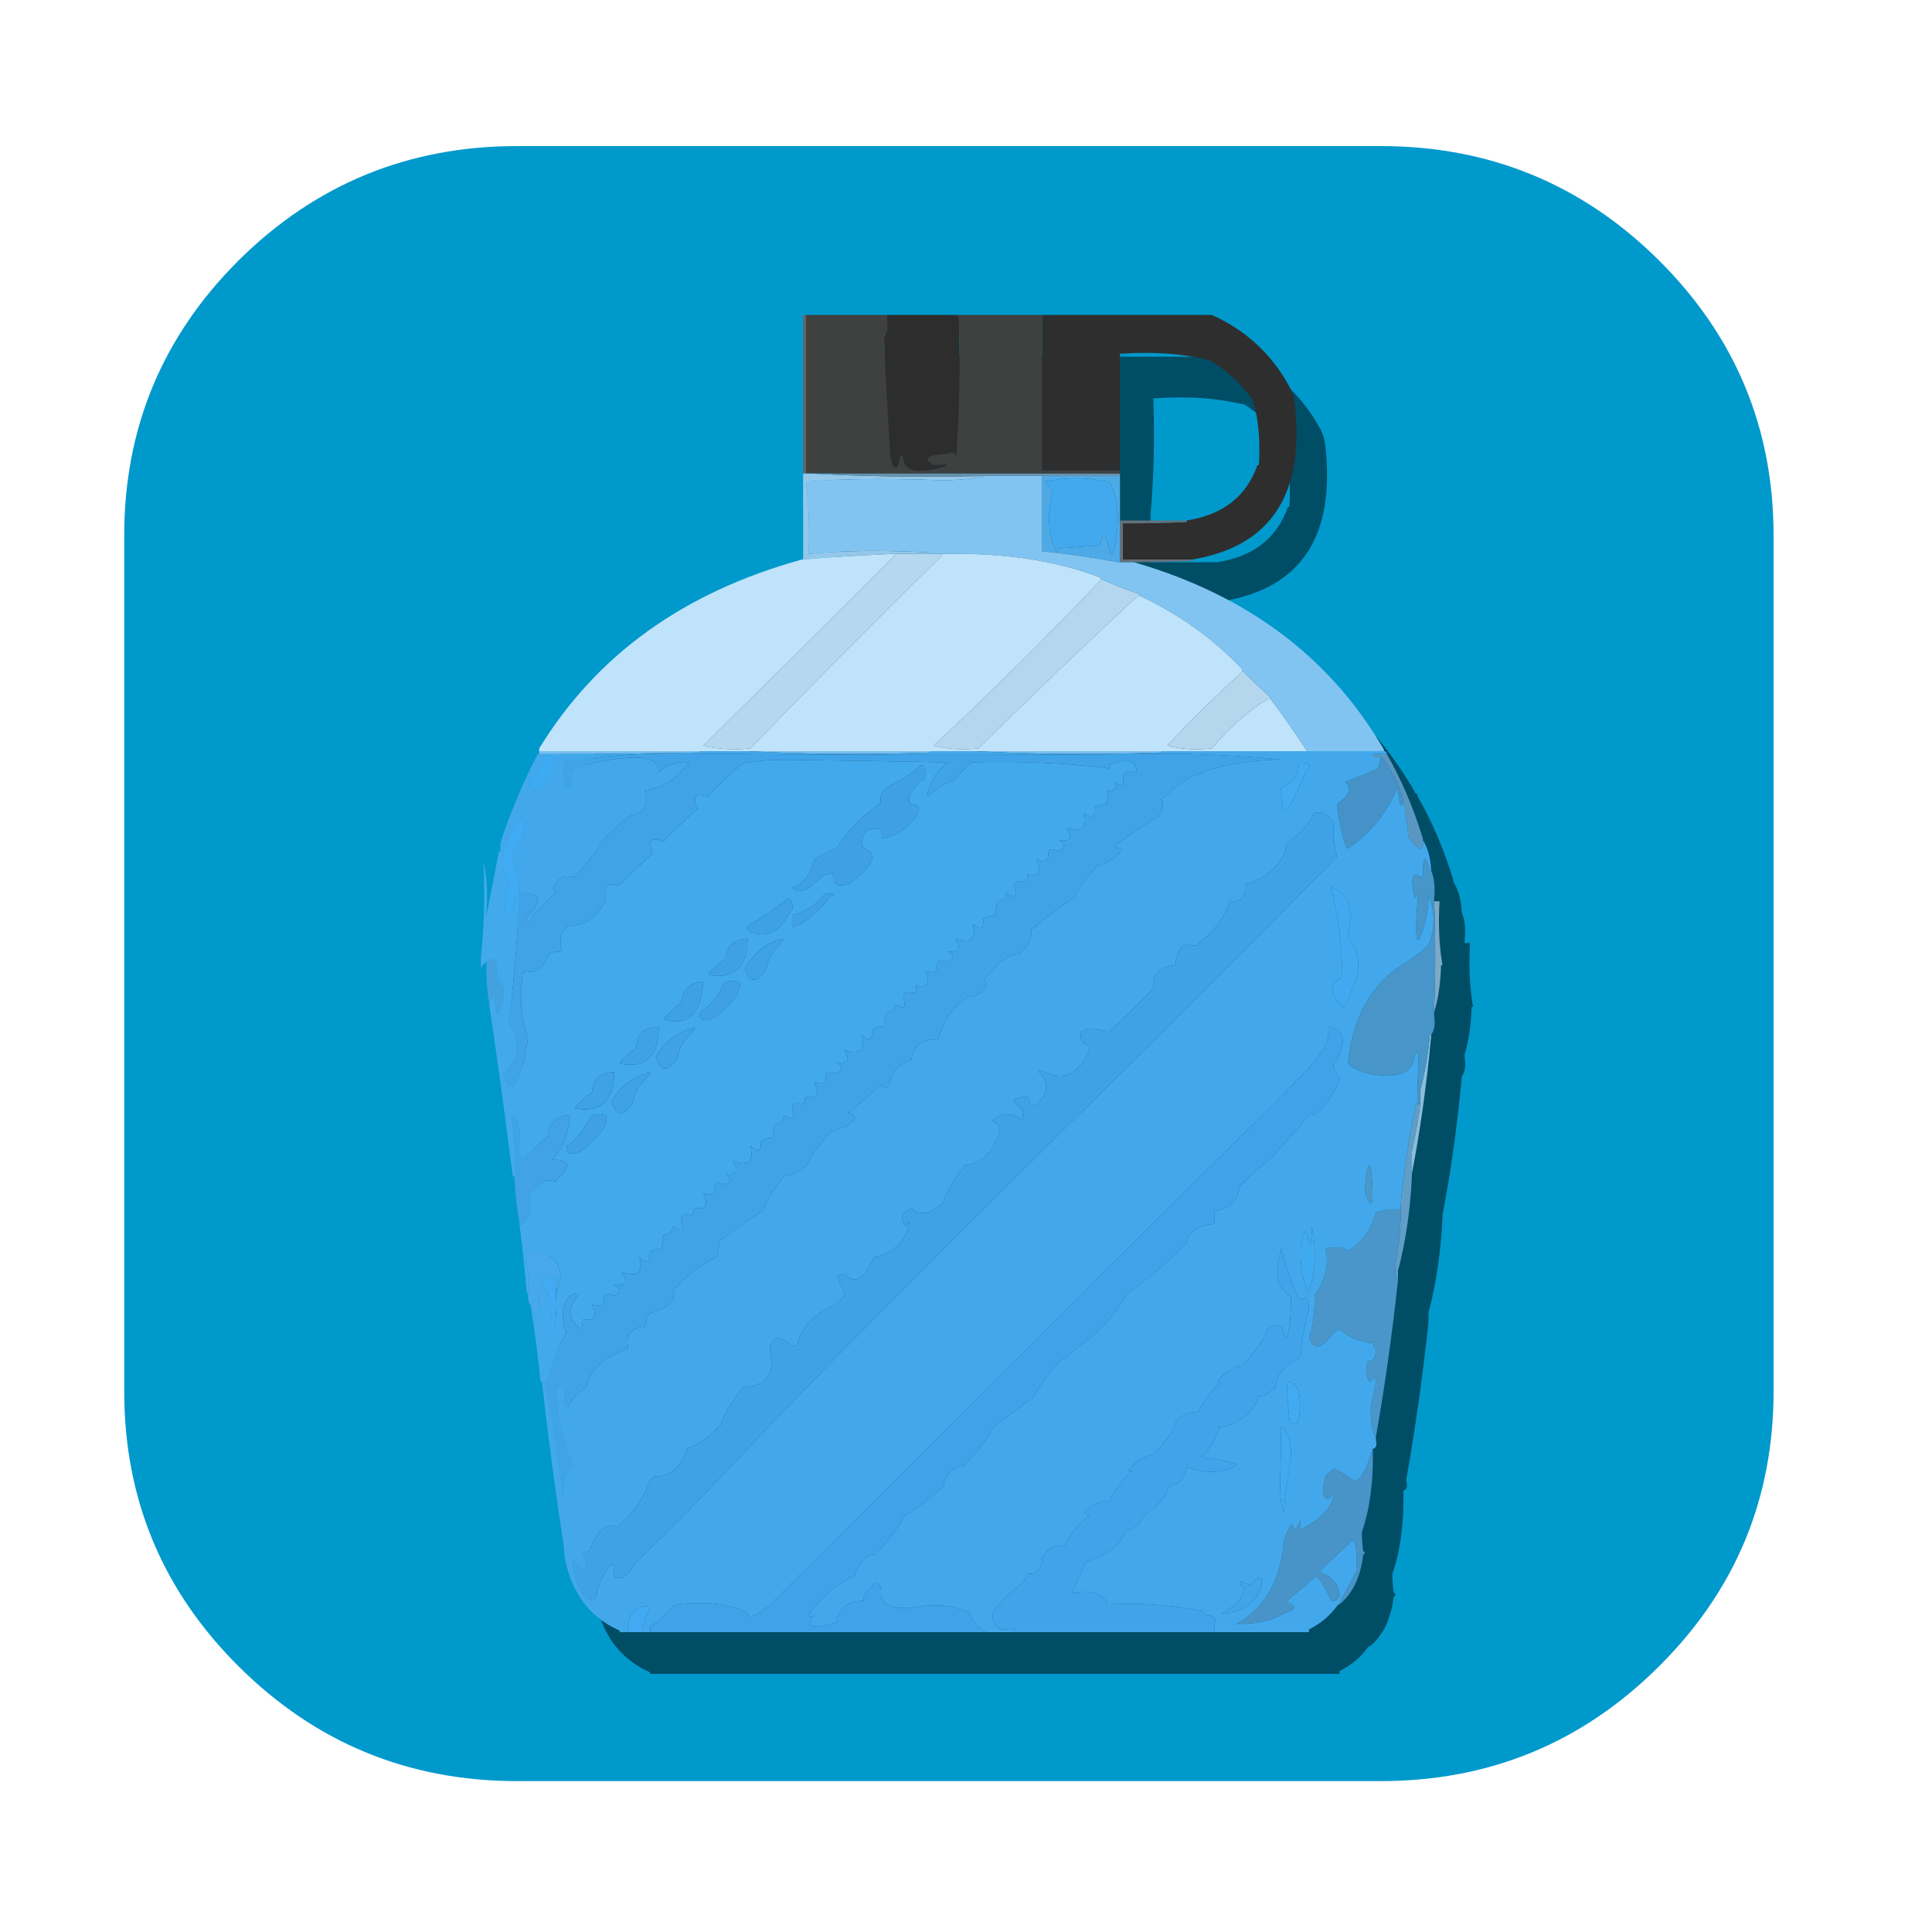
<svg xmlns="http://www.w3.org/2000/svg" version="1.1" xmlns:xlink="http://www.w3.org/1999/xlink" preserveAspectRatio="none" x="0px" y="0px" width="500px" height="500px" viewBox="0 0 500 500">
<defs>
<g id="Layer12_0_FILL">
<path fill="#0099CC" stroke="none" d="
M 429.2 67.25
Q 399.45 37.8 357.3 37.8
L 133.85 37.8
Q 91.7 37.8 61.9 67.25 32.15 96.8 32.15 138.6
L 32.15 360.1
Q 32.15 401.9 61.9 431.4 91.7 460.95 133.85 460.95
L 357.3 460.95
Q 399.45 460.95 429.2 431.4 459 401.9 459 360.1
L 459 138.6
Q 459 96.8 429.2 67.25 Z"/>
</g>

<g id="Layer5_0_FILL">
<path fill="#000000" fill-opacity="0.498" stroke="none" d="
M 343 115.4
Q 342.7 112.8 341.5 110.7 334.65 98.2 321.5 92.3 321.15 92.3 320.75 92.3 299.2 92.3 277.6 92.3 277.25 92.3 276.9 92.3 266.5 92.3 256.05 92.3 255.7 92.3 255.35 92.3 246.35 92.3 237.35 92.3 237 92.3 236.65 92.3 226.55 92.3 216.5 92.3 216.15 92.3 215.75 92.3 215.4 92.3 215.05 92.3 215.05 112.8 215.4 133.3
L 215.75 133.3
Q 215.75 144.1 215.75 154.85 215.75 155.25 215.75 155.6 215.4 155.6 215.1 155.7 169.55 168.35 147.45 204.5 147.45 204.85 147.45 205.2 147.45 205.55 147.45 205.95 147.1 205.95 147 206.1 141.4 216.8 137.4 228.95 137.4 229.65 137.4 230.4 137.4 230.75 137.4 231.1 137 231.1 137 231.2 135.45 239.6 133.8 247.65 133.8 247.3 133.8 246.95 134.3 239.55 133.05 234 133.05 234.35 133.05 234.7 133.6 247.45 132.35 258.45 132.35 259.5 132.35 260.6 132.35 260.95 132.35 261.3 133.05 260.25 133.8 259.5
L 133.8 259.85
Q 133.65 265.4 134.45 269.95 134.5 270.3 134.5 270.65 137.75 292.6 140.6 315.2 140.6 315.25 141 315.25 141.35 321.7 142.35 327.5 142.4 327.85 142.4 328.2 143.5 336.45 144.2 345.4 144.2 345.45 144.55 345.45 144.45 347.45 145.1 348.45 145.3 348.7 145.3 349.05 146.8 358.35 147.8 368.45
L 148.15 368.45
Q 150.65 390.45 153.9 411.6 153.9 412 153.9 412.35 153.9 412.7 153.9 413.05 156.35 427.5 168.15 432.75 168.3 432.85 168.3 433.2 169 433.2 169.75 433.2 170.1 433.2 170.45 433.2 171.9 433.2 173.35 433.2 173.7 433.2 174.05 433.2 174.8 433.2 175.5 433.2 175.85 433.2 176.2 433.2 219.35 433.2 262.5 433.2 262.9 433.2 263.25 433.2 266.5 433.2 269.7 433.2 270.05 433.2 270.45 433.2 295.95 433.2 321.5 433.2 321.85 433.2 322.2 433.2 334.1 433.2 345.95 433.2 346.3 433.2 346.65 433.2 346.65 432.85 346.65 432.5 351.25 430.2 354.1 426.2 354.2 426 354.6 426 359.7 421.75 360.7 413.1 360.7 413.05 361.05 413.05 361.05 412.7 361.05 412.35 360.7 412.35 360.7 412.3 360.35 409.8 360.35 407.3 363.4 398.5 363.2 386.45 363.2 386.1 363.2 385.75 364.45 385.5 364 383.55 363.95 383.2 363.95 382.85 367.4 363.35 369.65 342.6 369.7 342.2 369.7 341.85 369.7 341.5 369.7 341.15 369.7 340.4 369.7 339.7 372.65 328.65 373.3 315.25 373.3 314.9 373.3 314.55 376.55 297.65 378.25 279.3 378.3 278.95 378.3 278.55 379.55 276.95 379.05 273.55 379.05 273.2 379.05 272.8 380.65 267.6 380.85 260.6
L 381.2 260.6
Q 381.2 260.25 381.1 259.85 379.95 252.85 380.45 244.05 380.1 244.05 379.75 244.05 379.4 244.05 379.05 244.05 379.05 243.7 379.05 243.35 379.5 238.95 378.3 236.15 378.3 235.8 378.25 235.4 377.95 231.1 376.15 228.25 376.15 227.85 376.05 227.55 372.45 215.8 366.8 205.95 366.8 205.55 366.6 205.4 366.45 205.2 366.1 205.2 366.1 204.85 365.95 204.6 345.15 168.95 301.35 156.3 308.9 156.3 316.45 155.95
L 316.45 155.6
Q 346.9 150.5 343 115.4
M 332.4 115.3
Q 334.25 121.95 333.7 131.15 333.35 131.15 333.3 131.25 329 143.35 315 145.5 314.65 145.5 314.3 145.5 306.05 145.5 297.75 145.5 297.75 145.15 297.75 144.8 297.75 139.4 297.75 134 297.75 133.65 297.75 133.3 299 119.45 298.5 103.8 298.5 103.45 298.5 103.1 311.2 102.2 320.8 104.45 321.15 104.55 321.5 104.55 321.85 104.55 322.1 104.7 328.2 108.65 332.3 114.6 332.3 114.95 332.4 115.3 Z"/>
</g>

<g id="Layer4_0_FILL">
<path fill="#93C8EB" stroke="none" d="
M 208.6 122.5
Q 208.25 122.5 207.85 122.5 207.85 133.3 207.85 144.05 207.85 144.45 207.85 144.8 217.45 143.95 230.9 143.35 231.25 143.35 231.6 143.35 235.9 143.35 240.25 143.35 240.6 143.35 240.95 143.35 240.95 143 240.9 143 222.65 142 209.3 143.35 209.3 143 209.3 142.65 209.65 134.2 208.6 124.65 221.75 123.55 242.4 124.25 249.4 124.45 254.6 123.2 254.25 123.2 253.9 123.2 230.35 123.75 208.6 122.5 Z"/>

<path fill="#626364" stroke="none" d="
M 208.6 81.5
Q 208.25 81.5 207.85 81.5 207.85 101.65 207.85 121.75 207.85 122.15 207.85 122.5 208.25 122.5 208.6 122.5 208.6 122.15 208.6 121.75 208.6 101.65 208.6 81.5 Z"/>

<path fill="#6991AB" stroke="none" d="
M 289.15 123.2
Q 289.5 123.2 289.85 123.2 289.85 122.85 289.85 122.5 289.5 122.5 289.15 122.5 248.85 122.5 208.6 122.5 230.35 123.75 253.9 123.2 254.25 123.2 254.6 123.2 261.8 123.2 269 123.2 269.35 123.2 269.7 123.2 279.45 123.2 289.15 123.2 Z"/>

<path fill="#3F4040" stroke="none" d="
M 269 81.5
Q 258.6 81.5 248.15 81.5 248.15 81.85 248.15 82.2 248.7 101.1 247.45 118.2 247.2 116.55 245.55 117.35
L 245.25 117.45
Q 237.15 117.9 241.65 120.35 242.4 120.35 243.1 120.3 246.4 120.2 244.25 120.8 233.75 123.8 233.75 118.2
L 233.05 117.8
Q 231.9 123.8 230.5 118.75 229.45 102.7 228.75 87.25 230 85.65 229.5 82.2 229.45 81.85 229.45 81.5 229.1 81.5 228.75 81.5 218.65 81.5 208.6 81.5 208.6 101.65 208.6 121.75 208.6 122.15 208.6 122.5 248.85 122.5 289.15 122.5 289.5 122.5 289.85 122.5 289.85 122.15 289.85 121.75 289.5 121.75 289.15 121.75 279.45 121.75 269.7 121.75 269.7 121.4 269.7 121.05 269.7 101.3 269.7 81.5 269.35 81.5 269 81.5 Z"/>

<path fill="#2E2E2E" stroke="none" d="
M 324.5 104.5
Q 326.35 111.15 325.8 120.35 325.45 120.35 325.4 120.45 321.1 132.55 307.1 134.7
L 307.1 135.1
Q 298.85 135.45 290.6 135.45 290.6 139.75 290.6 144.05 290.6 144.45 290.6 144.8 299.2 144.8 307.85 144.8 308.2 144.8 308.55 144.8 339 139.7 335.1 104.6 334.8 102 333.6 99.9 326.75 87.4 313.6 81.5 313.25 81.5 312.85 81.5 291.3 81.5 269.7 81.5 269.7 101.3 269.7 121.05 269.7 121.4 269.7 121.75 279.45 121.75 289.15 121.75 289.5 121.75 289.85 121.75 289.85 121.4 289.85 121.05 289.85 106.3 289.85 91.55 303.35 90.65 313.5 93.35 313.6 93.35 313.6 93.75 313.95 93.75 314.2 93.9 320.3 97.85 324.4 103.8 324.4 104.15 324.5 104.5 Z"/>

<path fill="#41AAF3" stroke="none" d="
M 167.6 415.65
Q 163.45 415.75 162.55 420.25 162.55 420.95 162.55 421.7 162.55 422.05 162.55 422.4 164 422.4 165.45 422.4 165.8 422.4 166.15 422.4 166.5 419.5 167.5 417.6 168.55 415.65 167.6 415.65 Z"/>

<path fill="#41AAF2" stroke="none" d="
M 141.55 334.15
Q 141.7 334.3 141.7 334.65 142.95 339.2 142.8 345.45
L 143.15 345.45
Q 144.3 339.6 143.9 335.35 143.85 335 143.85 334.65 143.85 333.95 143.95 333.2 144.35 330.55 143.3 330.75 141.6 331 140.25 330.35 140.1 333 141.55 334.15 Z"/>

<path fill="#47A8EB" stroke="none" d="
M 135.95 325.3
Q 136.9 329.05 136.65 333.95 136.65 334.3 136.65 334.65 136.55 336.65 137.2 337.65 137.4 337.9 137.4 338.25 140.15 344.15 139.25 335.95 138.95 333.75 139.3 335.55 140.3 341.2 141.7 334.65 141.7 334.3 141.55 334.15 140.1 333 140.25 330.35 141.6 331 143.3 330.75 144.35 330.55 143.95 333.2 143.85 333.95 143.85 334.65 147.55 327 139.85 323.8 139.05 323.45 135.95 325.3 Z"/>

<path fill="#41A2E6" stroke="none" d="
M 134.3 296.45
Q 135.15 289.5 132.35 288.65 133.4 296.2 133.45 304.45
L 133.1 304.45
Q 133.45 310.9 134.45 316.7 134.5 317.05 134.5 317.4 138.05 314.95 137.05 309.5
L 137.4 309
Q 140.8 304.2 143.85 305.9 143.85 305.55 144.05 305.35 149.5 300.35 143.85 300.15
L 142.8 300.15
Q 146.85 296.65 147.45 288.65 147.1 288.65 146.75 288.65 142.05 289.3 141.7 294.4 141.35 294.4 141.15 294.55 138.15 297.3 135.25 300.15 134 298.85 134.3 296.45 Z"/>

<path fill="#44A1E0" stroke="none" d="
M 126.6 259.85
Q 128.05 256.35 128.2 259.85 128.4 264.9 129.85 260.2 131.3 255.65 128.9 252.85 128.3 256.2 128.5 254.2 129.4 245.8 125.9 249.05 125.75 254.6 126.55 259.15 126.6 259.5 126.6 259.85 Z"/>

<path fill="#40AAF2" stroke="none" d="
M 130.2 218.85
Q 130.2 219.25 130.2 219.6 130.2 219.95 130.2 220.3 129.45 225.75 131.45 228.35 131.65 228.55 131.65 228.95 128.8 235.3 132.35 237.9
L 132.35 237.55
Q 132.35 235.05 134.1 231.25 134.15 231.1 134.5 231.1 134.5 230.75 134.5 230.35 133.95 225.55 132.35 221.75 132.35 221.4 132.55 221.15 136.15 216.8 135.95 211.65 136.4 210.15 135.8 210.75 132.5 214.35 130.2 218.85 Z"/>

<path fill="#3EAAF2" stroke="none" d="
M 141 195.15
Q 141 195.5 140.9 195.8 139.6 199.85 136.65 202.3 138.2 207.45 141.9 201.7 145.45 196.2 141.7 195.15 141.35 195.15 141 195.15 Z"/>

<path fill="#7ABEEF" stroke="none" d="
M 300.65 194.75
L 300.65 194.4
Q 300.3 194.4 299.95 194.4 276.2 194.4 252.45 194.4 275.65 195.65 300.65 194.75
M 240.95 194.75
L 240.95 194.4
Q 240.6 194.4 240.25 194.4 216.85 194.4 193.5 194.4 216.3 195.65 240.95 194.75 Z"/>

<path fill="#B4D7EF" stroke="none" d="
M 252.45 193.75
Q 252.8 193.7 253.2 193.7 273.45 173.7 294.35 154.3 294.55 154.15 294.9 154.15 294.9 153.8 294.8 153.75 289.55 151.95 284.85 149.8 284.85 150.2 284.65 150.35 263.8 172.3 241.65 192.95 246.15 194.25 252.45 193.75 Z"/>

<path fill="#43A9ED" stroke="none" d="
M 251 197.3
Q 251 197.65 250.85 197.8 248.55 199.85 246.7 202.3
L 246.7 201.95
Q 244.25 202.7 240.25 205.9
L 239.9 205.9
Q 241.15 200.4 245.25 197.3 227.45 196.95 204.3 196.65 195.5 196.55 191.35 198 191.35 198.35 191.15 198.5 187.1 201.85 183.4 205.9
L 183.4 206.3
Q 178.3 204.35 180.55 209.5 180.2 209.5 180 209.7 176 213.6 171.9 217.45
L 171.9 217.8
Q 166.75 215.9 169.05 221 168.7 221 168.5 221.2 164.45 225.1 160.4 228.95
L 160.4 229.3
Q 155.7 227.8 156.8 232.55 156.8 233.25 156.5 233.7 155.6 234.95 154.75 236.05 152.25 239.35 146.75 239.7 146.75 240.1 146.55 240.2 144.45 241.75 145.3 246.2 142.3 246.35 142.05 247 139.85 252.55 135.95 251.25 135.95 251.6 135.8 251.65 135.25 251.95 135.25 252.05 134 261.85 136.65 268.5 136.15 272.65 135.2 275.85 132.45 285.4 130.2 277.85 136.25 272.85 132.05 265.05 132 264.9 131.65 264.9 133.45 251.05 134.5 231.8 134.5 231.45 134.5 231.1 134.15 231.1 134.1 231.25 132.35 235.05 132.35 237.55
L 132.35 237.9
Q 128.8 235.3 131.65 228.95 131.65 228.55 131.45 228.35 129.45 225.75 130.2 220.3 129.85 220.3 129.5 220.3 129.1 220.3 129.1 220.4 127.55 228.8 125.9 236.85 125.9 236.5 125.9 236.15 126.4 228.75 125.15 223.2 125.15 223.55 125.15 223.9 125.7 236.65 124.45 247.65 124.45 248.7 124.45 249.8 124.45 250.15 124.45 250.5 125.15 249.45 125.9 248.7
L 125.9 249.05
Q 129.4 245.8 128.5 254.2 128.3 256.2 128.9 252.85 131.3 255.65 129.85 260.2 128.4 264.9 128.2 259.85 128.05 256.35 126.6 259.85 129.85 281.8 132.7 304.4 132.7 304.45 133.1 304.45
L 133.45 304.45
Q 133.4 296.2 132.35 288.65 135.15 289.5 134.3 296.45 134 298.85 135.25 300.15 138.15 297.3 141.15 294.55 141.35 294.4 141.7 294.4 142.05 289.3 146.75 288.65 147.1 288.65 147.45 288.65 146.85 296.65 142.8 300.15
L 143.85 300.15
Q 149.5 300.35 144.05 305.35 143.85 305.55 143.85 305.9 140.8 304.2 137.4 309
L 137.05 309.5
Q 138.05 314.95 134.5 317.4 135.6 325.65 136.3 334.6 136.3 334.65 136.65 334.65 136.65 334.3 136.65 333.95 136.9 329.05 135.95 325.3 139.05 323.45 139.85 323.8 147.55 327 143.85 334.65 143.85 335 143.9 335.35 144.3 339.6 143.15 345.45
L 142.8 345.45
Q 142.95 339.2 141.7 334.65 140.3 341.2 139.3 335.55 138.95 333.75 139.25 335.95 140.15 344.15 137.4 338.25 138.9 347.55 139.9 357.65
L 140.25 357.65
Q 140.65 357.65 141 357.65 141.7 357.3 141.85 356.8 143.55 349.8 146.75 344.7 146.4 344.7 146.35 344.65 144.2 336.4 148.9 334.65 148.9 335 149.05 335.1
L 149.6 335.35
Q 145.3 340.35 150.35 344 150.7 343.3 150.75 342.55
L 150.85 341.35
Q 155.35 342.4 153.2 337.55 156.4 338.8 156.25 336.1 156.15 334.15 158.95 335.35 161.3 334.1 159.3 332.7
L 158.95 332.5
Q 163.25 333.05 161.1 329.6
L 161.1 329.25
Q 166.95 331.2 165.45 325.3 168.35 328 168.15 324.55 168.05 323.4 171.2 323.15 171.4 322.55 171.7 319.75 174.2 319.1 174.05 317.4 177.4 319.6 176.35 316.15 175.65 313.75 179.1 314.5 179.45 314.15 179.5 313.75
L 179.6 312.6
Q 184.15 313.6 182 308.75 185.15 310 185 307.35 184.95 305.4 187.75 306.6 190.05 305.35 188.05 303.95
L 187.75 303.75
Q 192 304.25 189.9 300.85
L 189.9 300.5
Q 195.7 302.45 194.2 296.55 197.1 299.25 196.9 295.8 196.85 294.65 199.95 294.4 200.2 293.75 200.45 291 202.95 290.3 202.85 288.65 206.15 290.85 205.15 287.35 204.4 284.95 207.85 285.75 208.25 285.4 208.25 285
L 208.4 283.8
Q 212.9 284.85 210.75 280 213.9 281.25 213.75 278.55 213.7 276.6 216.5 277.85 218.85 276.6 216.85 275.2
L 216.5 274.95
Q 220.8 275.5 218.65 272.1
L 218.65 271.75
Q 224.5 273.65 223 267.75 225.9 270.45 225.65 267 225.6 265.85 228.75 265.6 228.95 265 229.25 262.25 231.7 261.55 231.6 259.85 234.9 262.1 233.9 258.6 233.2 256.2 236.65 257 237 256.6 237.05 256.25
L 237.15 255.05
Q 241.65 256.1 239.5 251.25 242.7 252.5 242.55 249.8 242.45 247.85 245.25 249.05 247.6 247.8 245.6 246.4
L 245.25 246.2
Q 249.55 246.75 247.45 243.3
L 247.45 242.95
Q 253.25 244.9 251.75 239 254.65 241.7 254.45 238.25 254.35 237.1 257.5 236.85 257.7 236.25 258 233.45 260.5 232.8 260.35 231.1 263.7 233.3 262.65 229.85 261.95 227.4 265.4 228.2 265.75 227.85 265.8 227.45
L 265.9 226.25
Q 270.45 227.3 268.3 222.45 271.45 223.7 271.3 221 271.25 219.1 274.05 220.3 276.4 219.05 274.35 217.65
L 274.05 217.45
Q 278.3 217.95 276.2 214.55
L 276.2 214.2
Q 282 216.15 280.5 210.25 283.4 212.95 283.2 209.5 283.15 208.35 286.25 208.1 286.5 207.45 286.75 204.7
L 286.9 204.7
Q 289.9 204.5 288.4 202.3 291 204.25 290.75 202.5 290.15 198.3 294.2 200.15 294.2 199.8 294.15 199.45 293.7 195.35 287 198 287.45 199.55 286.6 198.95 286.25 198.75 286.2 198.75 269.55 196.75 251 197.3
M 160.5 275.3
Q 160.4 275.3 160.4 274.95 162.1 273.1 164.15 271.55 164.35 271.35 164.7 271.35 164.7 265.6 170.45 265.95
L 170.45 266.35
Q 170.15 277.1 160.5 275.3
M 153.2 282.85
Q 153.45 277.35 158.95 277.5
L 158.95 277.85
Q 158.55 288.65 148.95 286.85 148.9 286.85 148.9 286.45 150.6 284.6 152.65 283.05 152.85 282.85 153.2 282.85
M 156.8 288.65
Q 157.75 291.05 153.45 295.35 149.55 299.25 147.3 298.45 146.3 298.1 146.75 296.55 150.5 293.8 152.5 289.7 153.45 287.75 156.8 288.65
M 238.8 201.6
Q 234.35 205.7 235.5 207.95 235.55 208.1 235.9 208.1 240.35 208.6 234.55 214 231.8 216.55 228 217.05
L 228 216
Q 228 215.25 228 214.55 222.15 213.7 223.35 219.5 223.35 219.6 223.7 219.6 228.1 221.05 223 226.1 218.2 230.85 215.8 228.2 216.2 223.65 210.6 228.7 207.1 231.95 205 229.65 208.6 228.85 210.65 223.15 210.75 222.8 210.75 222.45 213.1 220.9 215.85 219.75 216.15 219.6 216.5 219.6 220.8 212.7 227.4 208.25 227.65 208.1 228 208.1 227.45 205 229.3 204.2 229.45 204.1 229.45 203.75 234.45 201.55 238.2 198.2 238.45 198 238.8 198 240.4 200.3 238.8 201.95
L 238.8 201.6
M 215.05 231.25
Q 216.7 231.45 215.05 231.8 210.05 238.3 205 240.1
L 205 239
Q 205 237.9 205 236.85 210.1 235.5 213.05 231.8 213.65 231.1 215.05 231.25
M 203.7 232.7
Q 203.9 232.55 204.3 232.55 205.9 234.85 204.3 236.5
L 204.3 236.15
Q 200.55 243.95 193.9 241 193.5 240.8 193.5 239.7 198.9 236.5 203.7 232.7
M 202.85 242.95
L 202.85 243.3
Q 198.4 247.65 198.5 250.5
L 198.3 250.85
Q 194.55 256.45 192.75 250.5 197 243.95 202.85 242.95
M 193.5 242.95
L 193.5 243.3
Q 193.1 254.1 183.5 252.3 183.4 252.3 183.4 251.95 185.15 250.1 187.15 248.55 187.4 248.35 187.75 248.35 188.15 243 193.5 242.95
M 187 255.2
Q 187.95 253.25 191.35 254.1 192.25 256.55 187.95 260.85 184.05 264.7 181.8 263.9 180.85 263.55 181.25 262 185 259.3 187 255.2
M 176.25 259.85
Q 176.55 254.8 181.25 254.15 181.6 254.1 182 254.1 181.2 266.5 172 263.85 171.9 263.8 171.9 263.45 173.6 261.6 175.65 260.05 175.85 259.85 176.25 259.85
M 179.8 265.95
L 179.8 266.35
Q 175.4 270.65 175.5 273.5
L 175.3 273.85
Q 171.5 279.45 169.75 273.5 172.95 267.75 179.8 265.95
M 168.3 277.85
Q 163.9 282.15 164 285.05
L 163.8 285.35
Q 160 290.95 158.25 285.05 161.45 279.25 168.3 277.5
L 168.3 277.85 Z"/>

<path fill="#3FA1E6" stroke="none" d="
M 164 285.05
Q 163.9 282.15 168.3 277.85
L 168.3 277.5
Q 161.45 279.25 158.25 285.05 160 290.95 163.8 285.35
L 164 285.05
M 179.8 266.35
L 179.8 265.95
Q 172.95 267.75 169.75 273.5 171.5 279.45 175.3 273.85
L 175.5 273.5
Q 175.4 270.65 179.8 266.35
M 202.85 243.3
L 202.85 242.95
Q 197 243.95 192.75 250.5 194.55 256.45 198.3 250.85
L 198.5 250.5
Q 198.4 247.65 202.85 243.3
M 158.95 277.5
Q 153.45 277.35 153.2 282.85 152.85 282.85 152.65 283.05 150.6 284.6 148.9 286.45 148.9 286.85 148.95 286.85 158.55 288.65 158.95 277.85
L 158.95 277.5
M 160.4 274.95
Q 160.4 275.3 160.5 275.3 170.15 277.1 170.45 266.35
L 170.45 265.95
Q 164.7 265.6 164.7 271.35 164.35 271.35 164.15 271.55 162.1 273.1 160.4 274.95 Z"/>

<path fill="#3FA1E5" stroke="none" d="
M 181.25 254.15
Q 176.55 254.8 176.25 259.85 175.85 259.85 175.65 260.05 173.6 261.6 171.9 263.45 171.9 263.8 172 263.85 181.2 266.5 182 254.1 181.6 254.1 181.25 254.15
M 193.5 243.3
L 193.5 242.95
Q 188.15 243 187.75 248.35 187.4 248.35 187.15 248.55 185.15 250.1 183.4 251.95 183.4 252.3 183.5 252.3 193.1 254.1 193.5 243.3
M 204.3 232.55
Q 203.9 232.55 203.7 232.7 198.9 236.5 193.5 239.7 193.5 240.8 193.9 241 200.55 243.95 204.3 236.15
L 204.3 236.5
Q 205.9 234.85 204.3 232.55 Z"/>

<path fill="#3FA1E4" stroke="none" d="
M 191.35 254.1
Q 187.95 253.25 187 255.2 185 259.3 181.25 262 180.85 263.55 181.8 263.9 184.05 264.7 187.95 260.85 192.25 256.55 191.35 254.1
M 215.05 231.8
Q 216.7 231.45 215.05 231.25 213.65 231.1 213.05 231.8 210.1 235.5 205 236.85 205 237.9 205 239
L 205 240.1
Q 210.05 238.3 215.05 231.8
M 235.5 207.95
Q 234.35 205.7 238.8 201.6
L 238.8 201.95
Q 240.4 200.3 238.8 198 238.45 198 238.2 198.2 234.45 201.55 229.45 203.75 229.45 204.1 229.3 204.2 227.45 205 228 208.1 227.65 208.1 227.4 208.25 220.8 212.7 216.5 219.6 216.15 219.6 215.85 219.75 213.1 220.9 210.75 222.45 210.75 222.8 210.65 223.15 208.6 228.85 205 229.65 207.1 231.95 210.6 228.7 216.2 223.65 215.8 228.2 218.2 230.85 223 226.1 228.1 221.05 223.7 219.6 223.35 219.6 223.35 219.5 222.15 213.7 228 214.55 228 215.25 228 216
L 228 217.05
Q 231.8 216.55 234.55 214 240.35 208.6 235.9 208.1 235.55 208.1 235.5 207.95
M 153.45 295.35
Q 157.75 291.05 156.8 288.65 153.45 287.75 152.5 289.7 150.5 293.8 146.75 296.55 146.3 298.1 147.3 298.45 149.55 299.25 153.45 295.35 Z"/>

<path fill="#40A3E8" stroke="none" d="
M 250.85 197.8
Q 251 197.65 251 197.3 269.55 196.75 286.2 198.75 286.25 198.75 286.6 198.95 287.45 199.55 287 198 293.7 195.35 294.15 199.45 294.2 199.8 294.2 200.15 290.15 198.3 290.75 202.5 291 204.25 288.4 202.3 289.9 204.5 286.9 204.7
L 286.75 204.7
Q 286.5 207.45 286.25 208.1 283.15 208.35 283.2 209.5 283.4 212.95 280.5 210.25 282 216.15 276.2 214.2
L 276.2 214.55
Q 278.3 217.95 274.05 217.45
L 274.35 217.65
Q 276.4 219.05 274.05 220.3 271.25 219.1 271.3 221 271.45 223.7 268.3 222.45 270.45 227.3 265.9 226.25
L 265.8 227.45
Q 265.75 227.85 265.4 228.2 261.95 227.4 262.65 229.85 263.7 233.3 260.35 231.1 260.5 232.8 258 233.45 257.7 236.25 257.5 236.85 254.35 237.1 254.45 238.25 254.65 241.7 251.75 239 253.25 244.9 247.45 242.95
L 247.45 243.3
Q 249.55 246.75 245.25 246.2
L 245.6 246.4
Q 247.6 247.8 245.25 249.05 242.45 247.85 242.55 249.8 242.7 252.5 239.5 251.25 241.65 256.1 237.15 255.05
L 237.05 256.25
Q 237 256.6 236.65 257 233.2 256.2 233.9 258.6 234.9 262.1 231.6 259.85 231.7 261.55 229.25 262.25 228.95 265 228.75 265.6 225.6 265.85 225.65 267 225.9 270.45 223 267.75 224.5 273.65 218.65 271.75
L 218.65 272.1
Q 220.8 275.5 216.5 274.95
L 216.85 275.2
Q 218.85 276.6 216.5 277.85 213.7 276.6 213.75 278.55 213.9 281.25 210.75 280 212.9 284.85 208.4 283.8
L 208.25 285
Q 208.25 285.4 207.85 285.75 204.4 284.95 205.15 287.35 206.15 290.85 202.85 288.65 202.95 290.3 200.45 291 200.2 293.75 199.95 294.4 196.85 294.65 196.9 295.8 197.1 299.25 194.2 296.55 195.7 302.45 189.9 300.5
L 189.9 300.85
Q 192 304.25 187.75 303.75
L 188.05 303.95
Q 190.05 305.35 187.75 306.6 184.95 305.4 185 307.35 185.15 310 182 308.75 184.15 313.6 179.6 312.6
L 179.5 313.75
Q 179.45 314.15 179.1 314.5 175.65 313.75 176.35 316.15 177.4 319.6 174.05 317.4 174.2 319.1 171.7 319.75 171.4 322.55 171.2 323.15 168.05 323.4 168.15 324.55 168.35 328 165.45 325.3 166.95 331.2 161.1 329.25
L 161.1 329.6
Q 163.25 333.05 158.95 332.5
L 159.3 332.7
Q 161.3 334.1 158.95 335.35 156.15 334.15 156.25 336.1 156.4 338.8 153.2 337.55 155.35 342.4 150.85 341.35
L 150.75 342.55
Q 150.7 343.3 150.35 344 145.3 340.35 149.6 335.35
L 149.05 335.1
Q 148.9 335 148.9 334.65 144.2 336.4 146.35 344.65 146.4 344.7 146.75 344.7 143.55 349.8 141.85 356.8 141.7 357.3 141 357.65 141 358.05 141.05 358.4 144.1 372.4 145.75 387.9 145.3 381.85 148.2 379.25 148.2 378.9 148.05 378.55 144.35 369.45 143.85 359.85 143.85 359.45 144.05 359.25 146.65 356.1 146 363.4 147.2 363.35 146.75 364.85
L 146.5 365.75
Q 147.95 360.9 151.8 359.1 151.8 358.75 151.9 358.45 153.65 351.95 162.55 349.05 162.55 348.7 162.5 348.3 161.7 343.8 166.9 343.3 167.25 342.95 167.25 342.55 167.35 340.15 168.55 339.75 175.7 337.6 174.05 333.95 174.45 333.95 174.55 333.75 178.95 328.4 185.6 325.3 185.6 324.95 185.65 324.6 185.85 323.35 186.3 321 186.65 321 186.85 320.8 192.05 316.7 197.8 313.1 197.8 312.7 197.9 312.4 198.65 309.95 202.85 304.45 203.2 304.45 203.55 304.4 206.75 303.7 208.6 301.55 208.95 301.55 209 301.45 210.1 298.25 215.05 292.95 215.4 292.95 215.7 292.8 217.25 291.9 219.4 291.5 219.4 291.15 219.5 291.05 222.85 289.2 219.4 287.9 219.75 287.9 219.95 287.75 224.5 283.85 228 280.7 228.75 282.4 229.9 281.1 230.15 280.7 230.2 280.55 231.15 275.7 235.9 274.25 235.9 273.9 236 273.55 237.3 268.55 242.4 269.2 242.75 269.2 242.8 269.1 244.9 261.3 251 257.7
L 251 258.05
Q 256.55 256.7 254.6 253.4 256 252.25 257.15 250.85 260.15 247.15 263.95 246.9 263.95 246.55 264.15 246.4 267.3 243.9 266.85 240.45 267.2 240.45 267.4 240.25 272.2 236.1 277.65 232.55 278 232.55 278.05 232.4 279.15 229.2 284.1 223.9 284.45 223.9 284.8 223.8 288.6 222.65 290.6 219.6 287.2 219.7 290.05 217.7 294.45 214.5 299.2 211.65 299.55 211.65 299.7 211.5 301.55 208.7 300.65 206.65 301 206.65 301.2 206.45 305.8 201.7 310.7 200.15 311.45 200.15 311.8 199.8 312.15 199.45 312.35 199.4 321 196.8 331.55 196.55 314.25 195 301.35 195.1 239.6 195.7 176.95 195 159.7 194.8 146 197.3 146 197.65 146 198 145.5 206.6 148.2 202.3 148.2 201.25 148.2 200.15 148.2 199.1 148.55 198.95 154.45 196.75 162.5 196.15 170.15 195.55 170.45 199.45
L 170.45 199.8
Q 173.9 196.8 178.4 197.3 177.5 198.2 176.35 199.55 172.65 203.85 166.9 204.5 166.9 204.85 166.95 205.15 168.3 210.25 163.3 210.95 161.8 212 160.5 213.15 158.2 215.15 155.35 218.15 155 218.5 155 218.85 155 219.25 155 219.3 152.95 222.15 148.9 226.8
L 148.9 227.15
Q 144.9 225.8 143.15 229.65 143.15 230.35 143.5 230.75
L 143.85 231.1
Q 141.15 233.3 137.4 237.55 137.35 239.95 136.45 238.4 136 237.55 136.65 236.9 142.6 231.15 134.5 231.1 134.5 231.45 134.5 231.8 133.45 251.05 131.65 264.9 132 264.9 132.05 265.05 136.25 272.85 130.2 277.85 132.45 285.4 135.2 275.85 136.15 272.65 136.65 268.5 134 261.85 135.25 252.05 135.25 251.95 135.8 251.65 135.95 251.6 135.95 251.25 139.85 252.55 142.05 247 142.3 246.35 145.3 246.2 144.45 241.75 146.55 240.2 146.75 240.1 146.75 239.7 152.25 239.35 154.75 236.05 155.6 234.95 156.5 233.7 156.8 233.25 156.8 232.55 155.7 227.8 160.4 229.3
L 160.4 228.95
Q 164.45 225.1 168.5 221.2 168.7 221 169.05 221 166.75 215.9 171.9 217.8
L 171.9 217.45
Q 176 213.6 180 209.7 180.2 209.5 180.55 209.5 178.3 204.35 183.4 206.3
L 183.4 205.9
Q 187.1 201.85 191.15 198.5 191.35 198.35 191.35 198 195.5 196.55 204.3 196.65 227.45 196.95 245.25 197.3 241.15 200.4 239.9 205.9
L 240.25 205.9
Q 244.25 202.7 246.7 201.95
L 246.7 202.3
Q 248.55 199.85 250.85 197.8
M 146 390.75
Q 146 390.4 146 390.05 145.953 389.863 145.95 389.7 145.951 390.21 146 390.75 Z"/>

<path fill="#64717A" stroke="none" d="
M 289.85 144.8
Q 289.85 145.15 289.85 145.5 291.3 145.5 292.75 145.5 293.1 145.5 293.45 145.5 301 145.5 308.55 145.15
L 308.55 144.8
Q 308.2 144.8 307.85 144.8 299.2 144.8 290.6 144.8 290.6 144.45 290.6 144.05 290.6 139.75 290.6 135.45 298.85 135.45 307.1 135.1
L 307.1 134.7
Q 306.75 134.7 306.4 134.7 298.15 134.7 289.85 134.7 289.85 139.75 289.85 144.8 Z"/>

<path fill="#4DAAE7" stroke="none" d="
M 289.85 123.2
Q 289.5 123.2 289.15 123.2 279.45 123.2 269.7 123.2 269.7 132.55 269.7 141.9 269.7 142.25 269.7 142.65 279.75 143.75 289.15 145.45 289.5 145.5 289.85 145.5 289.85 145.15 289.85 144.8 289.85 139.75 289.85 134.7 289.85 134.35 289.85 134 289.85 128.6 289.85 123.2
M 286.25 124.6
Q 286.6 124.65 287 124.65 290.75 130.55 288.35 141.9 287.7 144.9 287 141.9 285.85 135.95 284.5 141.1 284.45 141.2 284.1 141.2 279.7 141.5 274.05 141.9
L 273.75 142.5
Q 273.7 142.65 273.3 142.65 270.3 135.9 272.3 127.45 272.4 127 270.45 124.65 278.4 122.95 286.25 124.6 Z"/>

<path fill="#42A9EF" stroke="none" d="
M 287 124.65
Q 286.6 124.65 286.25 124.6 278.4 122.95 270.45 124.65 272.4 127 272.3 127.45 270.3 135.9 273.3 142.65 273.7 142.65 273.75 142.5
L 274.05 141.9
Q 279.7 141.5 284.1 141.2 284.45 141.2 284.5 141.1 285.85 135.95 287 141.9 287.7 144.9 288.35 141.9 290.75 130.55 287 124.65 Z"/>

<path fill="#79BEEF" stroke="none" d="
M 181.25 194.4
Q 180.9 194.4 180.55 194.4 160.05 194.4 139.55 194.4 139.55 194.75 139.55 195.15 139.9 195.15 140.25 195.15 140.65 195.15 141 195.15 141.35 195.15 141.7 195.15 161.5 195.15 181.25 194.75
L 181.25 194.4 Z"/>

<path fill="#B5D7F0" stroke="none" d="
M 240.25 143.35
Q 235.9 143.35 231.6 143.35 231.6 143.7 231.45 143.9 207.75 167.65 182 192.95 186.85 194.25 193.5 193.75 193.85 193.7 194.2 193.7 218.6 168.45 243.65 143.9 243.85 143.7 243.85 143.35 243.45 143.35 243.1 143.35 242.05 143.35 240.95 143.35 240.6 143.35 240.25 143.35 Z"/>

<path fill="#2D2D2D" stroke="none" d="
M 248.15 81.5
Q 247.8 81.5 247.45 81.5 238.45 81.5 229.45 81.5 229.45 81.85 229.5 82.2 230 85.65 228.75 87.25 229.45 102.7 230.5 118.75 231.9 123.8 233.05 117.8
L 233.75 118.2
Q 233.75 123.8 244.25 120.8 246.4 120.2 243.1 120.3 242.4 120.35 241.65 120.35 237.15 117.9 245.25 117.45
L 245.55 117.35
Q 247.2 116.55 247.45 118.2 248.7 101.1 248.15 82.2 248.15 81.85 248.15 81.5 Z"/>

<path fill="#4893C7" stroke="none" d="
M 343.1 381.75
Q 341.45 387.9 343.8 387.9 344.15 387.5 344.6 387.25
L 345.25 386.8
Q 344.1 392.15 336.6 395.8 336.6 395.05 336.6 394.35
L 336.6 393.25
Q 335.05 397.6 334.45 394.35 332.5 396.65 332.15 400 330.6 414.25 320.05 420.25 327.75 420.4 332.4 417.5 332.65 417.35 333 417.35 337 415.9 332.65 414.5
L 333 414.5
Q 336.6 411.25 340.35 408.2 340.55 408 340.9 408 343.15 411.05 344.05 413.25 345.1 415.65 346.7 413.05 346.45 408.5 341.75 406.95 341.65 406.95 341.65 406.6 346.55 401.9 349.75 398.85 349.9 398.65 350.25 398.65 351.3 400.3 351 405.85 351 406.2 351 406.6 348.95 410.65 346.8 414.55 346.7 414.85 346.7 415.2 351.8 410.95 352.8 402.3 352.8 402.25 353.15 402.25 353.15 401.9 353.15 401.55 352.8 401.55 352.8 401.5 352.45 399 352.45 396.5 355.5 387.7 355.3 375.65 355.3 375.3 355.3 374.95 355.25 374.95 355.2 374.9 354 379.7 351.7 382.85 351.35 382.85 351.3 383
L 351 383.55
Q 348.45 381.8 345.25 379.95 343.95 381.2 343.45 381.55
L 343.1 381.75 Z"/>

<path fill="#40A4EA" stroke="none" d="
M 331.55 323.15
Q 331.55 323.5 331.45 323.85 328.9 332.45 333.75 335.35
L 334.1 335.35
Q 334.15 342.6 333 346.15 332.65 346.15 332.65 346.1 331.55 341.15 328 344 328 344.35 327.85 344.7 326.55 348 321.5 353.35 321.15 353.35 320.8 353.45 317 354.6 315.05 357.65
L 316.1 357.65
Q 312.5 360.55 310 365.6 309.65 365.6 309.3 365.55 307.1 365.2 304.25 367.75 304.25 368.1 304.15 368.4 303.5 371.3 298.5 376.35 298.15 376.35 297.8 376.5 294 377.65 292 380.7
L 293.1 380.7
Q 289.5 383.55 287 388.6 286.6 388.6 286.25 388.55 283.55 388.4 280.5 391.45 280.85 391.85 281.3 392
L 281.95 392.2
Q 278 395.05 275.5 400.1 275.1 400.1 274.75 400.05 272 399.55 269.7 403
L 269.35 403.35 269.7 403.7
Q 269.2 407.6 266.15 407.3 265.25 409.25 263.6 410.4 262.5 411.2 261.15 412.45 258.6 414.9 256.8 417.35 256.85 423.1 262.55 421.3
L 262.55 422.4
Q 288.05 422.4 313.6 422.4 313.95 422.4 314.3 422.4 314.15 420.45 314.5 419.7 315 418.5 312.85 418.1 312.15 418.1 311.95 417.75 311.45 417 311.2 416.95 300.1 414.65 287 415.2 286.6 415.2 286.6 415.05 284.85 410.9 277.65 412.35 277.65 411.95 277.75 411.65 279.35 407.75 281.25 403.7
L 281.25 404.05
Q 289.35 402 291.3 395.8 291.65 395.8 292 395.9 292.75 396.1 294.9 394.35 294.9 394 295.05 393.75 296.6 391.4 299.2 390.05 299.2 389.65 299.4 389.55 301.6 387.6 302.8 384.3 303.15 384.3 303.5 384.2 306.45 383.75 307.1 379.95
L 307.1 379.6
Q 313.95 382.4 320.05 379.25 320.05 378.9 319.95 378.85 314.65 377.4 310.7 377.1 311.1 377.1 311.25 376.9 314.15 373.7 315.75 369.2
L 315.75 369.55
Q 323.9 367.5 325.8 361.25 326.2 361.25 326.55 361.25 327.6 361.25 330.15 359.1 330.15 358.75 330.15 358.4 330.8 354.05 336.6 351.2 336.6 350.85 336.65 350.5 337.2 344.2 338.75 338.95 338.75 338.6 338.75 338.25 338.35 335.1 337.35 336.1 336.85 336.9 335.55 335 333.25 329.4 331.55 323.15 Z"/>

<path fill="#4A96CA" stroke="none" d="
M 362.5 313.1
Q 362.15 313.1 361.8 313.05 359.25 312.7 356.05 313.8 356.05 314.15 355.9 314.5 353.9 320.65 348.85 323.85 348.85 323.5 348.7 323.45 346.4 322.25 343.1 323.15 343.1 323.5 343.15 323.85 344.3 329.15 340.2 335.35 340.2 335.75 340.2 336.1 340.3 341.95 338.75 346.15 340.45 350.95 344.35 345.9 345.25 344.7 346.7 344 349.55 346.9 355.2 347.6 355.3 347.6 355.5 348.25 355.65 348.7 356.05 349.05 356.25 352.45 353.85 352.3
L 353.7 353.35
Q 353.35 356.4 354.6 357.65 357.05 354.35 355.5 360.6 353.85 367.05 355.8 371.55
L 355.8 371.6
Q 355.9 371.8 356.05 372.05 359.5 352.55 361.75 331.8 361.8 331.4 361.8 331.05 361.4 331.05 361.4 331 361.05 329.25 361.05 327.45 362.45 321.3 362.5 313.8 362.5 313.45 362.5 313.1 Z"/>

<path fill="#609DC7" stroke="none" d="
M 367.5 286.45
Q 367.55 286.1 367.55 285.75 367.15 285.75 366.8 285.75 366.45 285.75 366.45 285.8 363.65 299 362.5 311.65 362.5 312 362.5 312.35 362.5 312.7 362.5 313.1 362.5 313.45 362.5 313.8 362.45 321.3 361.05 327.45 361.05 329.25 361.4 331 361.4 331.05 361.8 331.05 361.8 330.7 361.8 330.35 361.8 329.6 361.8 328.9 364.75 317.85 365.4 304.45 365.4 304.1 365.4 303.75 365.4 303.35 365.4 303 365.4 300.5 365.4 298 366.65 292.4 367.5 286.45 Z"/>

<path fill="#8BBCDA" stroke="none" d="
M 370.35 268.5
Q 370.4 268.15 370.4 267.75 370.05 267.75 370.05 267.8 369.3 275.65 367.55 282.15 367.55 283.6 367.55 285.05 367.55 285.4 367.55 285.75 367.55 286.1 367.5 286.45 366.65 292.4 365.4 298 365.4 300.5 365.4 303 365.4 303.35 365.4 303.75 368.65 286.85 370.35 268.5 Z"/>

<path fill="#40A3E9" stroke="none" d="
M 343.8 265.6
Q 344 269.3 342.3 271.8 340.3 274.7 338.05 277.1 333.45 281.85 328.75 286.55 296.35 318.5 264.2 350.7 232 382.9 199.65 414.9 195.5 418.95 193.5 418.1 193.5 417.35 193.2 417.2 186.6 414.15 176.25 415.05 174.45 415.2 173.7 416.1 171.35 419 168.3 420.95 168.3 421.3 168.3 421.7 168.3 422.05 168.3 422.4 211.45 422.4 254.6 422.4 255 422.4 255.35 422.4 252.55 421.3 251.5 418.6 251 417.35 250.5 417.1 245.1 414.65 237.45 415.8 227.45 417.35 228 411.6 227.7 408.75 226.3 409.9 222.7 413 223.6 414.35 217.75 414.05 216.5 419.5 216.5 419.9 216.4 419.9 207.3 422.65 210.75 418.1 208.8 418.6 209.3 417.9 211.2 415.3 213.55 413 216.6 409.9 220.8 408 221.2 408 221.2 407.95 222.65 402.55 226.55 402.25 226.55 401.9 226.75 401.75 230.95 398 233.75 392.9 233.75 392.55 233.95 392.45 239.25 389.05 243.85 385 244.2 385 244.2 384.95 244.8 379.85 249.6 379.25 249.6 378.9 249.75 378.75 253.95 375 256.8 369.9 256.8 369.55 256.95 369.45 261.95 365.7 266.85 362 267.2 362 267.3 361.85 270.35 356.15 274.75 351.9 275.1 351.9 275.35 351.75 279.6 348.1 284.1 344.7 284.1 344.35 284.3 344.2 288.5 340.5 291.3 335.35 291.3 335 291.5 334.9 300.05 329 307.1 321.7 307.1 321.35 307.2 321 308 317.55 314.3 316.7 314.3 315.6 314.3 314.5 314.3 313.45 314.5 313.4 320.15 312.45 320.8 307.35 320.8 306.95 320.95 306.8 325.3 302.5 330.15 298.7 330.15 298.35 330.3 298.15 334.75 293.65 338.75 288.65 340.2 288.65 341 287.9 344.75 284.55 346.7 279.3 346.7 278.9 346.5 278.7 344.6 276.35 345.25 274.95 345.6 274.95 345.65 274.8 350.1 266.95 343.8 265.6 Z"/>

<path fill="#4492C7" stroke="none" d="
M 363.05 208
Q 363.2 207.7 363.2 207.35 363.2 207 363.1 206.7 361.15 200.45 357.45 195.85 356.75 198.7 356.55 198.85 355.15 199.7 349.35 201.85
L 348.1 202.3
Q 350.9 204.75 345.95 208.1 346.7 214.2 348.45 219.5 348.45 219.6 348.85 219.6 357.05 214.15 361.35 204.65 361.4 204.5 361.8 204.5 362.3 209.9 363.05 208 Z"/>

<path fill="#7DA9C7" stroke="none" d="
M 372.55 233.25
Q 372.2 233.25 371.85 233.25 371.5 233.25 371.15 233.25 371.7 246.15 371.15 261.3 371.15 261.65 371.15 262 372.75 256.8 372.95 249.8
L 373.3 249.8
Q 373.3 249.45 373.2 249.05 372.05 242.05 372.55 233.25 Z"/>

<path fill="#4795C9" stroke="none" d="
M 370.4 225.35
Q 370.05 225.35 370 225.25 368.2 218.45 368.25 226.8
L 367.9 227.15
Q 367.55 226.8 367.2 226.6 364.5 225.05 366.1 232.55 367.05 230.85 366.95 231.8 366.15 241.65 366.8 243.3 367.15 243.3 367.25 243.15 369.85 237.35 369.7 231.25 369.75 231.5 369.8 231.8 371.9 237.15 370.4 242.6 369.75 244.85 368.05 246.15 365.65 247.9 363.25 249.45 350.8 257.15 348.85 274.95 350.65 277.6 356.6 278.25 365.35 279.25 366.1 273.5 367.4 269.8 367 277.1 366.8 281.05 366.8 285.75 367.15 285.75 367.55 285.75 367.55 285.4 367.55 285.05 367.55 283.6 367.55 282.15 369.3 275.65 370.05 267.8 370.05 267.75 370.4 267.75 371.65 266.15 371.15 262.75 371.15 262.4 371.15 262 371.15 261.65 371.15 261.3 371.7 246.15 371.15 233.25 371.15 232.9 371.15 232.55 371.6 228.15 370.4 225.35 Z"/>

<path fill="#5997C2" stroke="none" d="
M 356.8 195.9
Q 357.1 195.85 357.45 195.85 361.15 200.45 363.1 206.7 363.2 207 363.2 207.35 364.15 212.5 364.45 216 364.55 217.55 367.1 219.45 368.45 220.4 368.25 217.45 368.25 217.05 368.15 216.75 364.55 205 358.9 195.15 358.55 195.15 358.2 195.15 356.75 195.15 355.3 195.15 355.25 196.3 356.8 195.9 Z"/>

<path fill="#43A8EB" stroke="none" d="
M 338.05 194.4
Q 337.7 194.4 337.35 194.4 319 194.4 300.65 194.4
L 300.65 194.75
Q 275.65 195.65 252.45 194.4 252.1 194.4 251.75 194.4 246.35 194.4 240.95 194.4
L 240.95 194.75
Q 216.3 195.65 193.5 194.4 193.15 194.4 192.75 194.4 187 194.4 181.25 194.4
L 181.25 194.75
Q 161.5 195.15 141.7 195.15 145.45 196.2 141.9 201.7 138.2 207.45 136.65 202.3 139.6 199.85 140.9 195.8 141 195.5 141 195.15 140.65 195.15 140.25 195.15 139.9 195.15 139.55 195.15 139.2 195.15 139.1 195.3 133.5 206 129.5 218.15 129.5 218.85 129.5 219.6 129.5 219.95 129.5 220.3 129.85 220.3 130.2 220.3 130.2 219.95 130.2 219.6 130.2 219.25 130.2 218.85 132.5 214.35 135.8 210.75 136.4 210.15 135.95 211.65 136.15 216.8 132.55 221.15 132.35 221.4 132.35 221.75 133.95 225.55 134.5 230.35 134.5 230.75 134.5 231.1 142.6 231.15 136.65 236.9 136 237.55 136.45 238.4 137.35 239.95 137.4 237.55 141.15 233.3 143.85 231.1
L 143.5 230.75
Q 143.15 230.35 143.15 229.65 144.9 225.8 148.9 227.15
L 148.9 226.8
Q 152.95 222.15 155 219.3 155 219.25 155 218.85 155 218.5 155.35 218.15 158.2 215.15 160.5 213.15 161.8 212 163.3 210.95 168.3 210.25 166.95 205.15 166.9 204.85 166.9 204.5 172.65 203.85 176.35 199.55 177.5 198.2 178.4 197.3 173.9 196.8 170.45 199.8
L 170.45 199.45
Q 170.15 195.55 162.5 196.15 154.45 196.75 148.55 198.95 148.2 199.1 148.2 200.15 148.2 201.25 148.2 202.3 145.5 206.6 146 198 146 197.65 146 197.3 159.7 194.8 176.95 195 239.6 195.7 301.35 195.1 314.25 195 331.55 196.55 321 196.8 312.35 199.4 312.15 199.45 311.8 199.8 311.45 200.15 310.7 200.15 305.8 201.7 301.2 206.45 301 206.65 300.65 206.65 301.55 208.7 299.7 211.5 299.55 211.65 299.2 211.65 294.45 214.5 290.05 217.7 287.2 219.7 290.6 219.6 288.6 222.65 284.8 223.8 284.45 223.9 284.1 223.9 279.15 229.2 278.05 232.4 278 232.55 277.65 232.55 272.2 236.1 267.4 240.25 267.2 240.45 266.85 240.45 267.3 243.9 264.15 246.4 263.95 246.55 263.95 246.9 260.15 247.15 257.15 250.85 256 252.25 254.6 253.4 256.55 256.7 251 258.05
L 251 257.7
Q 244.9 261.3 242.8 269.1 242.75 269.2 242.4 269.2 237.3 268.55 236 273.55 235.9 273.9 235.9 274.25 231.15 275.7 230.2 280.55 230.15 280.7 229.9 281.1 228.75 282.4 228 280.7 224.5 283.85 219.95 287.75 219.75 287.9 219.4 287.9 222.85 289.2 219.5 291.05 219.4 291.15 219.4 291.5 217.25 291.9 215.7 292.8 215.4 292.95 215.05 292.95 210.1 298.25 209 301.45 208.95 301.55 208.6 301.55 206.75 303.7 203.55 304.4 203.2 304.45 202.85 304.45 198.65 309.95 197.9 312.4 197.8 312.7 197.8 313.1 192.05 316.7 186.85 320.8 186.65 321 186.3 321 185.85 323.35 185.65 324.6 185.6 324.95 185.6 325.3 178.95 328.4 174.55 333.75 174.45 333.95 174.05 333.95 175.7 337.6 168.55 339.75 167.35 340.15 167.25 342.55 167.25 342.95 166.9 343.3 161.7 343.8 162.5 348.3 162.55 348.7 162.55 349.05 153.65 351.95 151.9 358.45 151.8 358.75 151.8 359.1 147.95 360.9 146.5 365.75
L 146.75 364.85
Q 147.2 363.35 146 363.4 146.65 356.1 144.05 359.25 143.85 359.45 143.85 359.85 144.35 369.45 148.05 378.55 148.2 378.9 148.2 379.25 145.3 381.85 145.75 387.9 144.1 372.4 141.05 358.4 141 358.05 141 357.65 140.65 357.65 140.25 357.65 142.75 379.65 146 400.8 146 401.2 146 401.55 146 401.9 146 402.25 148.45 416.7 160.25 421.95 160.4 422.05 160.4 422.4 161.1 422.4 161.85 422.4 162.2 422.4 162.55 422.4 162.55 422.05 162.55 421.7 162.55 420.95 162.55 420.25 163.45 415.75 167.6 415.65 168.55 415.65 167.5 417.6 166.5 419.5 166.15 422.4 166.9 422.4 167.6 422.4 167.95 422.4 168.3 422.4 168.3 422.05 168.3 421.7 168.3 421.3 168.3 420.95 171.35 419 173.7 416.1 174.45 415.2 176.25 415.05 186.6 414.15 193.2 417.2 193.5 417.35 193.5 418.1 195.5 418.95 199.65 414.9 232 382.9 264.2 350.7 296.35 318.5 328.75 286.55 333.45 281.85 338.05 277.1 340.3 274.7 342.3 271.8 344 269.3 343.8 265.6 350.1 266.95 345.65 274.8 345.6 274.95 345.25 274.95 344.6 276.35 346.5 278.7 346.7 278.9 346.7 279.3 344.75 284.55 341 287.9 340.2 288.65 338.75 288.65 334.75 293.65 330.3 298.15 330.15 298.35 330.15 298.7 325.3 302.5 320.95 306.8 320.8 306.95 320.8 307.35 320.15 312.45 314.5 313.4 314.3 313.45 314.3 314.5 314.3 315.6 314.3 316.7 308 317.55 307.2 321 307.1 321.35 307.1 321.7 300.05 329 291.5 334.9 291.3 335 291.3 335.35 288.5 340.5 284.3 344.2 284.1 344.35 284.1 344.7 279.6 348.1 275.35 351.75 275.1 351.9 274.75 351.9 270.35 356.15 267.3 361.85 267.2 362 266.85 362 261.95 365.7 256.95 369.45 256.8 369.55 256.8 369.9 253.95 375 249.75 378.75 249.6 378.9 249.6 379.25 244.8 379.85 244.2 384.95 244.2 385 243.85 385 239.25 389.05 233.95 392.45 233.75 392.55 233.75 392.9 230.95 398 226.75 401.75 226.55 401.9 226.55 402.25 222.65 402.55 221.2 407.95 221.2 408 220.8 408 216.6 409.9 213.55 413 211.2 415.3 209.3 417.9 208.8 418.6 210.75 418.1 207.3 422.65 216.4 419.9 216.5 419.9 216.5 419.5 217.75 414.05 223.6 414.35 222.7 413 226.3 409.9 227.7 408.75 228 411.6 227.45 417.35 237.45 415.8 245.1 414.65 250.5 417.1 251 417.35 251.5 418.6 252.55 421.3 255.35 422.4 258.6 422.4 261.8 422.4 262.15 422.4 262.55 422.4
L 262.55 421.3
Q 256.85 423.1 256.8 417.35 258.6 414.9 261.15 412.45 262.5 411.2 263.6 410.4 265.25 409.25 266.15 407.3 269.2 407.6 269.7 403.7
L 269.35 403.35 269.7 403
Q 272 399.55 274.75 400.05 275.1 400.1 275.5 400.1 278 395.05 281.95 392.2
L 281.3 392
Q 280.85 391.85 280.5 391.45 283.55 388.4 286.25 388.55 286.6 388.6 287 388.6 289.5 383.55 293.1 380.7
L 292 380.7
Q 294 377.65 297.8 376.5 298.15 376.35 298.5 376.35 303.5 371.3 304.15 368.4 304.25 368.1 304.25 367.75 307.1 365.2 309.3 365.55 309.65 365.6 310 365.6 312.5 360.55 316.1 357.65
L 315.05 357.65
Q 317 354.6 320.8 353.45 321.15 353.35 321.5 353.35 326.55 348 327.85 344.7 328 344.35 328 344 331.55 341.15 332.65 346.1 332.65 346.15 333 346.15 334.15 342.6 334.1 335.35
L 333.75 335.35
Q 328.9 332.45 331.45 323.85 331.55 323.5 331.55 323.15 333.25 329.4 335.55 335 336.85 336.9 337.35 336.1 338.35 335.1 338.75 338.25 338.75 338.6 338.75 338.95 337.2 344.2 336.65 350.5 336.6 350.85 336.6 351.2 330.8 354.05 330.15 358.4 330.15 358.75 330.15 359.1 327.6 361.25 326.55 361.25 326.2 361.25 325.8 361.25 323.9 367.5 315.75 369.55
L 315.75 369.2
Q 314.15 373.7 311.25 376.9 311.1 377.1 310.7 377.1 314.65 377.4 319.95 378.85 320.05 378.9 320.05 379.25 313.95 382.4 307.1 379.6
L 307.1 379.95
Q 306.45 383.75 303.5 384.2 303.15 384.3 302.8 384.3 301.6 387.6 299.4 389.55 299.2 389.65 299.2 390.05 296.6 391.4 295.05 393.75 294.9 394 294.9 394.35 292.75 396.1 292 395.9 291.65 395.8 291.3 395.8 289.35 402 281.25 404.05
L 281.25 403.7
Q 279.35 407.75 277.75 411.65 277.65 411.95 277.65 412.35 284.85 410.9 286.6 415.05 286.6 415.2 287 415.2 300.1 414.65 311.2 416.95 311.45 417 311.95 417.75 312.15 418.1 312.85 418.1 315 418.5 314.5 419.7 314.15 420.45 314.3 422.4 326.2 422.4 338.05 422.4 338.4 422.4 338.75 422.4 338.75 422.05 338.75 421.7 343.35 419.4 346.2 415.4 346.3 415.2 346.7 415.2 346.7 414.85 346.8 414.55 348.95 410.65 351 406.6 351 406.2 351 405.85 351.3 400.3 350.25 398.65 349.9 398.65 349.75 398.85 346.55 401.9 341.65 406.6 341.65 406.95 341.75 406.95 346.45 408.5 346.7 413.05 345.1 415.65 344.05 413.25 343.15 411.05 340.9 408 340.55 408 340.35 408.2 336.6 411.25 333 414.5
L 332.65 414.5
Q 337 415.9 333 417.35 332.65 417.35 332.4 417.5 327.75 420.4 320.05 420.25 330.6 414.25 332.15 400 332.5 396.65 334.45 394.35 335.05 397.6 336.6 393.25
L 336.6 394.35
Q 336.6 395.05 336.6 395.8 344.1 392.15 345.25 386.8
L 344.6 387.25
Q 344.15 387.5 343.8 387.9 341.45 387.9 343.1 381.75
L 343.45 381.55
Q 343.95 381.2 345.25 379.95 348.45 381.8 351 383.55
L 351.3 383
Q 351.35 382.85 351.7 382.85 354 379.7 355.2 374.9 355.25 374.95 355.3 374.95 356.55 374.7 356.1 372.75 356.05 372.4 356.05 372.05 355.9 371.8 355.8 371.6
L 355.8 371.55
Q 353.85 367.05 355.5 360.6 357.05 354.35 354.6 357.65 353.35 356.4 353.7 353.35
L 353.85 352.3
Q 356.25 352.45 356.05 349.05 355.65 348.7 355.5 348.25 355.3 347.6 355.2 347.6 349.55 346.9 346.7 344 345.25 344.7 344.35 345.9 340.45 350.95 338.75 346.15 340.3 341.95 340.2 336.1 340.2 335.75 340.2 335.35 344.3 329.15 343.15 323.85 343.1 323.5 343.1 323.15 346.4 322.25 348.7 323.45 348.85 323.5 348.85 323.85 353.9 320.65 355.9 314.5 356.05 314.15 356.05 313.8 359.25 312.7 361.8 313.05 362.15 313.1 362.5 313.1 362.5 312.7 362.5 312.35 362.5 312 362.5 311.65 363.65 299 366.45 285.8 366.45 285.75 366.8 285.75 366.8 281.05 367 277.1 367.4 269.8 366.1 273.5 365.35 279.25 356.6 278.25 350.65 277.6 348.85 274.95 350.8 257.15 363.25 249.45 365.65 247.9 368.05 246.15 369.75 244.85 370.4 242.6 371.9 237.15 369.8 231.8 369.75 231.5 369.7 231.25 369.85 237.35 367.25 243.15 367.15 243.3 366.8 243.3 366.15 241.65 366.95 231.8 367.05 230.85 366.1 232.55 364.5 225.05 367.2 226.6 367.55 226.8 367.9 227.15
L 368.25 226.8
Q 368.2 218.45 370 225.25 370.05 225.35 370.4 225.35 370.4 225 370.35 224.6 370.05 220.3 368.25 217.45 368.45 220.4 367.1 219.45 364.55 217.55 364.45 216 364.15 212.5 363.2 207.35 363.2 207.7 363.05 208 362.3 209.9 361.8 204.5 361.4 204.5 361.35 204.65 357.05 214.15 348.85 219.6 348.45 219.6 348.45 219.5 346.7 214.2 345.95 208.1 350.9 204.75 348.1 202.3
L 349.35 201.85
Q 355.15 199.7 356.55 198.85 356.75 198.7 357.45 195.85 357.1 195.85 356.8 195.9 355.25 196.3 355.3 195.15 356.75 195.15 358.2 195.15 358.55 195.15 358.9 195.15 358.9 194.75 358.7 194.6 358.55 194.4 358.2 194.4 357.8 194.4 357.45 194.4 347.75 194.4 338.05 194.4
M 336.25 197.45
Q 336.25 197.3 337.35 197.45 340.05 197.75 338.05 199.45 336.3 203.8 334.15 207.95 331.5 213.2 331.55 203.75 335.55 202.7 336.25 197.45
M 345.9 221.05
Q 345.95 221.4 345.95 221.75 314.05 254.2 281.65 286.1 249.15 318.05 217.2 350.45 202.55 365.3 188.25 380.45 177.65 391.8 166.4 402.55 164.6 404.25 163.25 406.3 161.4 409.15 158.95 408 159.2 401.3 155.5 409.15 154.65 410.9 154.35 413 154.3 413.4 153.95 413.75 151.5 415.4 149.2 409.15 148.9 408.35 148.6 407.2 148.2 405.5 148.2 403.7 152.95 408.35 151.25 403.4 151.1 402.95 150.85 402.1 150.55 401.05 152.5 401.55 155.1 394.1 158.95 395 159.35 395.05 159.7 395.05 165.4 390.7 168.25 383.1 168.3 382.85 168.9 382.55 169.05 382.5 169.05 382.1 175.15 382.35 177.55 375.6 177.65 375.3 177.65 374.95 182.65 373.1 185.8 369.35 185.95 369.2 186.3 369.2 188.35 363.7 191.85 359.7 192.05 359.45 192.05 359.1 201.3 358.55 199.3 349.75 199.25 349.4 199.25 349.05 200.05 344.2 204.45 347.95 205.65 348.95 206.45 347.6 207.85 341.65 215.35 338.05 217.5 337.1 218.65 334.65 214.5 327.8 219.95 330.65 220.1 330.7 220.1 331.05 223.35 331.95 226.15 325.45 226.2 325.3 226.55 325.3 233.9 323.55 235.35 316.55 235.55 315.65 234.5 317.4 231.85 314.65 235.9 312.7
L 236.45 313.25
Q 237 313.8 238.1 313.8 240.5 314.4 243.3 311.8 243.45 311.65 243.85 311.65 245.9 306.15 249.4 302.15 249.6 301.95 249.6 301.55 255.8 300.9 258.35 293.9 259.4 291.05 256.8 290.05 260.55 286.75 264.6 290 264.65 290.05 264.7 288.65 264.7 287.9 264.7 287.2 259.6 283.65 266.1 283.95 266.15 283.95 266.4 284.95 267 286.85 268.3 285.75 272.9 281.7 268.8 277.35 268.2 276.7 269.7 277.1 276 280.25 279.3 275.85 279.45 275.7 279.8 275.7 282.6 270.85 281.55 270.6 279.15 269.85 279.8 267.05 282.15 265.15 287 267.4
L 287 267.05
Q 292.65 261.9 297.95 256.45 298.15 256.25 298.5 256.25 297.55 250.85 303.5 249.85 303.9 249.8 304.25 249.8 304.55 243.6 308.6 244.7 308.9 244.75 309.3 244.75 315.95 240.15 318.25 233.35 318.25 233.25 318.65 233.25 322.4 233.45 322.2 229.65 322.2 229.3 322.2 228.95 331.4 225.9 332.95 218.85 333 218.5 333 218.15 336.55 215.9 338.8 212.65 339.5 211.65 340.05 210.5 340.2 210.25 340.9 210.25 342.75 210 345.05 212.55 345.25 212.75 345.25 213.1 344.7 216.15 345.9 221.05
M 344.5 229.65
Q 351.1 231.35 348.9 241.9 348.85 242.25 348.85 242.6 353.4 247.8 350.3 255.15 349.55 257 348.8 258.85 347.65 261.7 346.7 259.85 342.7 255.4 347.25 253.1 347.4 253.05 347.4 252.65 347.25 240.25 344.6 230.35 344.5 230 344.5 229.65
M 355 304.5
Q 355.9 316.45 353.15 308.05 354.35 296.95 355 304.5
M 336.6 323.85
Q 336.6 323.5 336.6 323.15 337.65 316.75 338.25 319.5 339.4 325.15 339.5 317.4 341.3 326.05 338.85 333.95 338.75 334.3 338.75 334.65 336.45 330.5 336.6 323.85
M 333.05 358.4
Q 333 358.05 333 357.65 337.25 357.45 336.25 366.35 335.9 369.85 333.75 367.75 333.25 363.15 333.05 358.4
M 332.3 391.45
Q 331.05 389.1 331.35 381.4 331.55 375.3 331.55 369.2 335.15 372.25 333.65 380.05 332.55 385.9 332.3 391.45
M 146 390.05
Q 146 390.4 146 390.75 145.951 390.21 145.95 389.7 145.953 389.863 146 390.05
M 321.3 410.35
Q 319.65 408.65 323.65 410.15 326.6 406.55 326.55 409.45 326.55 409.8 326.55 410.15 324.7 416.9 316.45 417.7
L 316.45 417.35
Q 321.9 414.5 321.85 410.9
L 321.3 410.35 Z"/>

<path fill="#40A4E9" stroke="none" d="
M 323.65 410.15
Q 319.65 408.65 321.3 410.35
L 321.85 410.9
Q 321.9 414.5 316.45 417.35
L 316.45 417.7
Q 324.7 416.9 326.55 410.15 326.55 409.8 326.55 409.45 326.6 406.55 323.65 410.15 Z"/>

<path fill="#42A9F1" stroke="none" d="
M 331.35 381.4
Q 331.05 389.1 332.3 391.45 332.55 385.9 333.65 380.05 335.15 372.25 331.55 369.2 331.55 375.3 331.35 381.4
M 348.9 241.9
Q 351.1 231.35 344.5 229.65 344.5 230 344.6 230.35 347.25 240.25 347.4 252.65 347.4 253.05 347.25 253.1 342.7 255.4 346.7 259.85 347.65 261.7 348.8 258.85 349.55 257 350.3 255.15 353.4 247.8 348.85 242.6 348.85 242.25 348.9 241.9 Z"/>

<path fill="#42AAF1" stroke="none" d="
M 333 357.65
Q 333 358.05 333.05 358.4 333.25 363.15 333.75 367.75 335.9 369.85 336.25 366.35 337.25 357.45 333 357.65 Z"/>

<path fill="#40AAF0" stroke="none" d="
M 336.6 323.15
Q 336.6 323.5 336.6 323.85 336.45 330.5 338.75 334.65 338.75 334.3 338.85 333.95 341.3 326.05 339.5 317.4 339.4 325.15 338.25 319.5 337.65 316.75 336.6 323.15 Z"/>

<path fill="#4A98CA" stroke="none" d="
M 353.15 308.05
Q 355.9 316.45 355 304.5 354.35 296.95 353.15 308.05 Z"/>

<path fill="#3FA2E7" stroke="none" d="
M 345.95 221.75
Q 345.95 221.4 345.9 221.05 344.7 216.15 345.25 213.1 345.25 212.75 345.05 212.55 342.75 210 340.9 210.25 340.2 210.25 340.05 210.5 339.5 211.65 338.8 212.65 336.55 215.9 333 218.15 333 218.5 332.95 218.85 331.4 225.9 322.2 228.95 322.2 229.3 322.2 229.65 322.4 233.45 318.65 233.25 318.25 233.25 318.25 233.35 315.95 240.15 309.3 244.75 308.9 244.75 308.6 244.7 304.55 243.6 304.25 249.8 303.9 249.8 303.5 249.85 297.55 250.85 298.5 256.25 298.15 256.25 297.95 256.45 292.65 261.9 287 267.05
L 287 267.4
Q 282.15 265.15 279.8 267.05 279.15 269.85 281.55 270.6 282.6 270.85 279.8 275.7 279.45 275.7 279.3 275.85 276 280.25 269.7 277.1 268.2 276.7 268.8 277.35 272.9 281.7 268.3 285.75 267 286.85 266.4 284.95 266.15 283.95 266.1 283.95 259.6 283.65 264.7 287.2 264.7 287.9 264.7 288.65 264.65 290.05 264.6 290 260.55 286.75 256.8 290.05 259.4 291.05 258.35 293.9 255.8 300.9 249.6 301.55 249.6 301.95 249.4 302.15 245.9 306.15 243.85 311.65 243.45 311.65 243.3 311.8 240.5 314.4 238.1 313.8 237 313.8 236.45 313.25
L 235.9 312.7
Q 231.85 314.65 234.5 317.4 235.55 315.65 235.35 316.55 233.9 323.55 226.55 325.3 226.2 325.3 226.15 325.45 223.35 331.95 220.1 331.05 220.1 330.7 219.95 330.65 214.5 327.8 218.65 334.65 217.5 337.1 215.35 338.05 207.85 341.65 206.45 347.6 205.65 348.95 204.45 347.95 200.05 344.2 199.25 349.05 199.25 349.4 199.3 349.75 201.3 358.55 192.05 359.1 192.05 359.45 191.85 359.7 188.35 363.7 186.3 369.2 185.95 369.2 185.8 369.35 182.65 373.1 177.65 374.95 177.65 375.3 177.55 375.6 175.15 382.35 169.05 382.1 169.05 382.5 168.9 382.55 168.3 382.85 168.25 383.1 165.4 390.7 159.7 395.05 159.35 395.05 158.95 395 155.1 394.1 152.5 401.55 150.55 401.05 150.85 402.1 151.1 402.95 151.25 403.4 152.95 408.35 148.2 403.7 148.2 405.5 148.6 407.2 148.9 408.35 149.2 409.15 151.5 415.4 153.95 413.75 154.3 413.4 154.35 413 154.65 410.9 155.5 409.15 159.2 401.3 158.95 408 161.4 409.15 163.25 406.3 164.6 404.25 166.4 402.55 177.65 391.8 188.25 380.45 202.55 365.3 217.2 350.45 249.15 318.05 281.65 286.1 314.05 254.2 345.95 221.75 Z"/>

<path fill="#41AAF1" stroke="none" d="
M 337.35 197.45
Q 336.25 197.3 336.25 197.45 335.55 202.7 331.55 203.75 331.5 213.2 334.15 207.95 336.3 203.8 338.05 199.45 340.05 197.75 337.35 197.45 Z"/>

<path fill="#81C4F2" stroke="none" d="
M 328.5 180.25
Q 328.7 180.4 328.7 180.75 333.5 187.1 337.85 193.8 338.05 194.05 338.05 194.4 347.75 194.4 357.45 194.4 357.8 194.4 358.2 194.4 358.2 194.05 358.05 193.8 337.25 158.15 293.45 145.5 293.1 145.5 292.75 145.5 291.3 145.5 289.85 145.5 289.5 145.5 289.15 145.45 279.75 143.75 269.7 142.65 269.7 142.25 269.7 141.9 269.7 132.55 269.7 123.2 269.35 123.2 269 123.2 261.8 123.2 254.6 123.2 249.4 124.45 242.4 124.25 221.75 123.55 208.6 124.65 209.65 134.2 209.3 142.65 209.3 143 209.3 143.35 222.65 142 240.9 143 240.95 143 240.95 143.35 242.05 143.35 243.1 143.35 243.45 143.35 243.85 143.35 267.65 142.85 284.7 149.45 284.85 149.45 284.85 149.8 289.55 151.95 294.8 153.75 294.9 153.8 294.9 154.15 310.3 161.4 321.3 173 321.5 173.2 321.5 173.55 324.9 177 328.5 180.25 Z"/>

<path fill="#BFE3FB" stroke="none" d="
M 328.7 180.75
Q 328.35 180.75 328.1 180.9 320.7 185.35 313.6 193.7 313.25 193.7 312.85 193.75 306.6 194.25 302.1 192.95 311.3 183.1 321.3 174.05 321.5 173.9 321.5 173.55 321.5 173.2 321.3 173 310.3 161.4 294.9 154.15 294.55 154.15 294.35 154.3 273.45 173.7 253.2 193.7 252.8 193.7 252.45 193.75 246.15 194.25 241.65 192.95 263.8 172.3 284.65 150.35 284.85 150.2 284.85 149.8 284.85 149.45 284.7 149.45 267.65 142.85 243.85 143.35 243.85 143.7 243.65 143.9 218.6 168.45 194.2 193.7 193.85 193.7 193.5 193.75 186.85 194.25 182 192.95 207.75 167.65 231.45 143.9 231.6 143.7 231.6 143.35 231.25 143.35 230.9 143.35 217.45 143.95 207.85 144.8 207.5 144.8 207.2 144.9 161.65 157.55 139.55 193.7 139.55 194.05 139.55 194.4 160.05 194.4 180.55 194.4 180.9 194.4 181.25 194.4 187 194.4 192.75 194.4 193.15 194.4 193.5 194.4 216.85 194.4 240.25 194.4 240.6 194.4 240.95 194.4 246.35 194.4 251.75 194.4 252.1 194.4 252.45 194.4 276.2 194.4 299.95 194.4 300.3 194.4 300.65 194.4 319 194.4 337.35 194.4 337.7 194.4 338.05 194.4 338.05 194.05 337.85 193.8 333.5 187.1 328.7 180.75 Z"/>

<path fill="#B4D7EE" stroke="none" d="
M 328.1 180.9
Q 328.35 180.75 328.7 180.75 328.7 180.4 328.5 180.25 324.9 177 321.5 173.55 321.5 173.9 321.3 174.05 311.3 183.1 302.1 192.95 306.6 194.25 312.85 193.75 313.25 193.7 313.6 193.7 320.7 185.35 328.1 180.9 Z"/>
</g>
</defs>

<g transform="matrix( 1, 0, 0, 1, 0,0) ">
<use xlink:href="#Layer12_0_FILL"/>
</g>

<g transform="matrix( 1, 0, 0, 1, 0,0) ">
<use xlink:href="#Layer5_0_FILL"/>
</g>

<g transform="matrix( 1, 0, 0, 1, 0,0) ">
<use xlink:href="#Layer4_0_FILL"/>
</g>
</svg>
